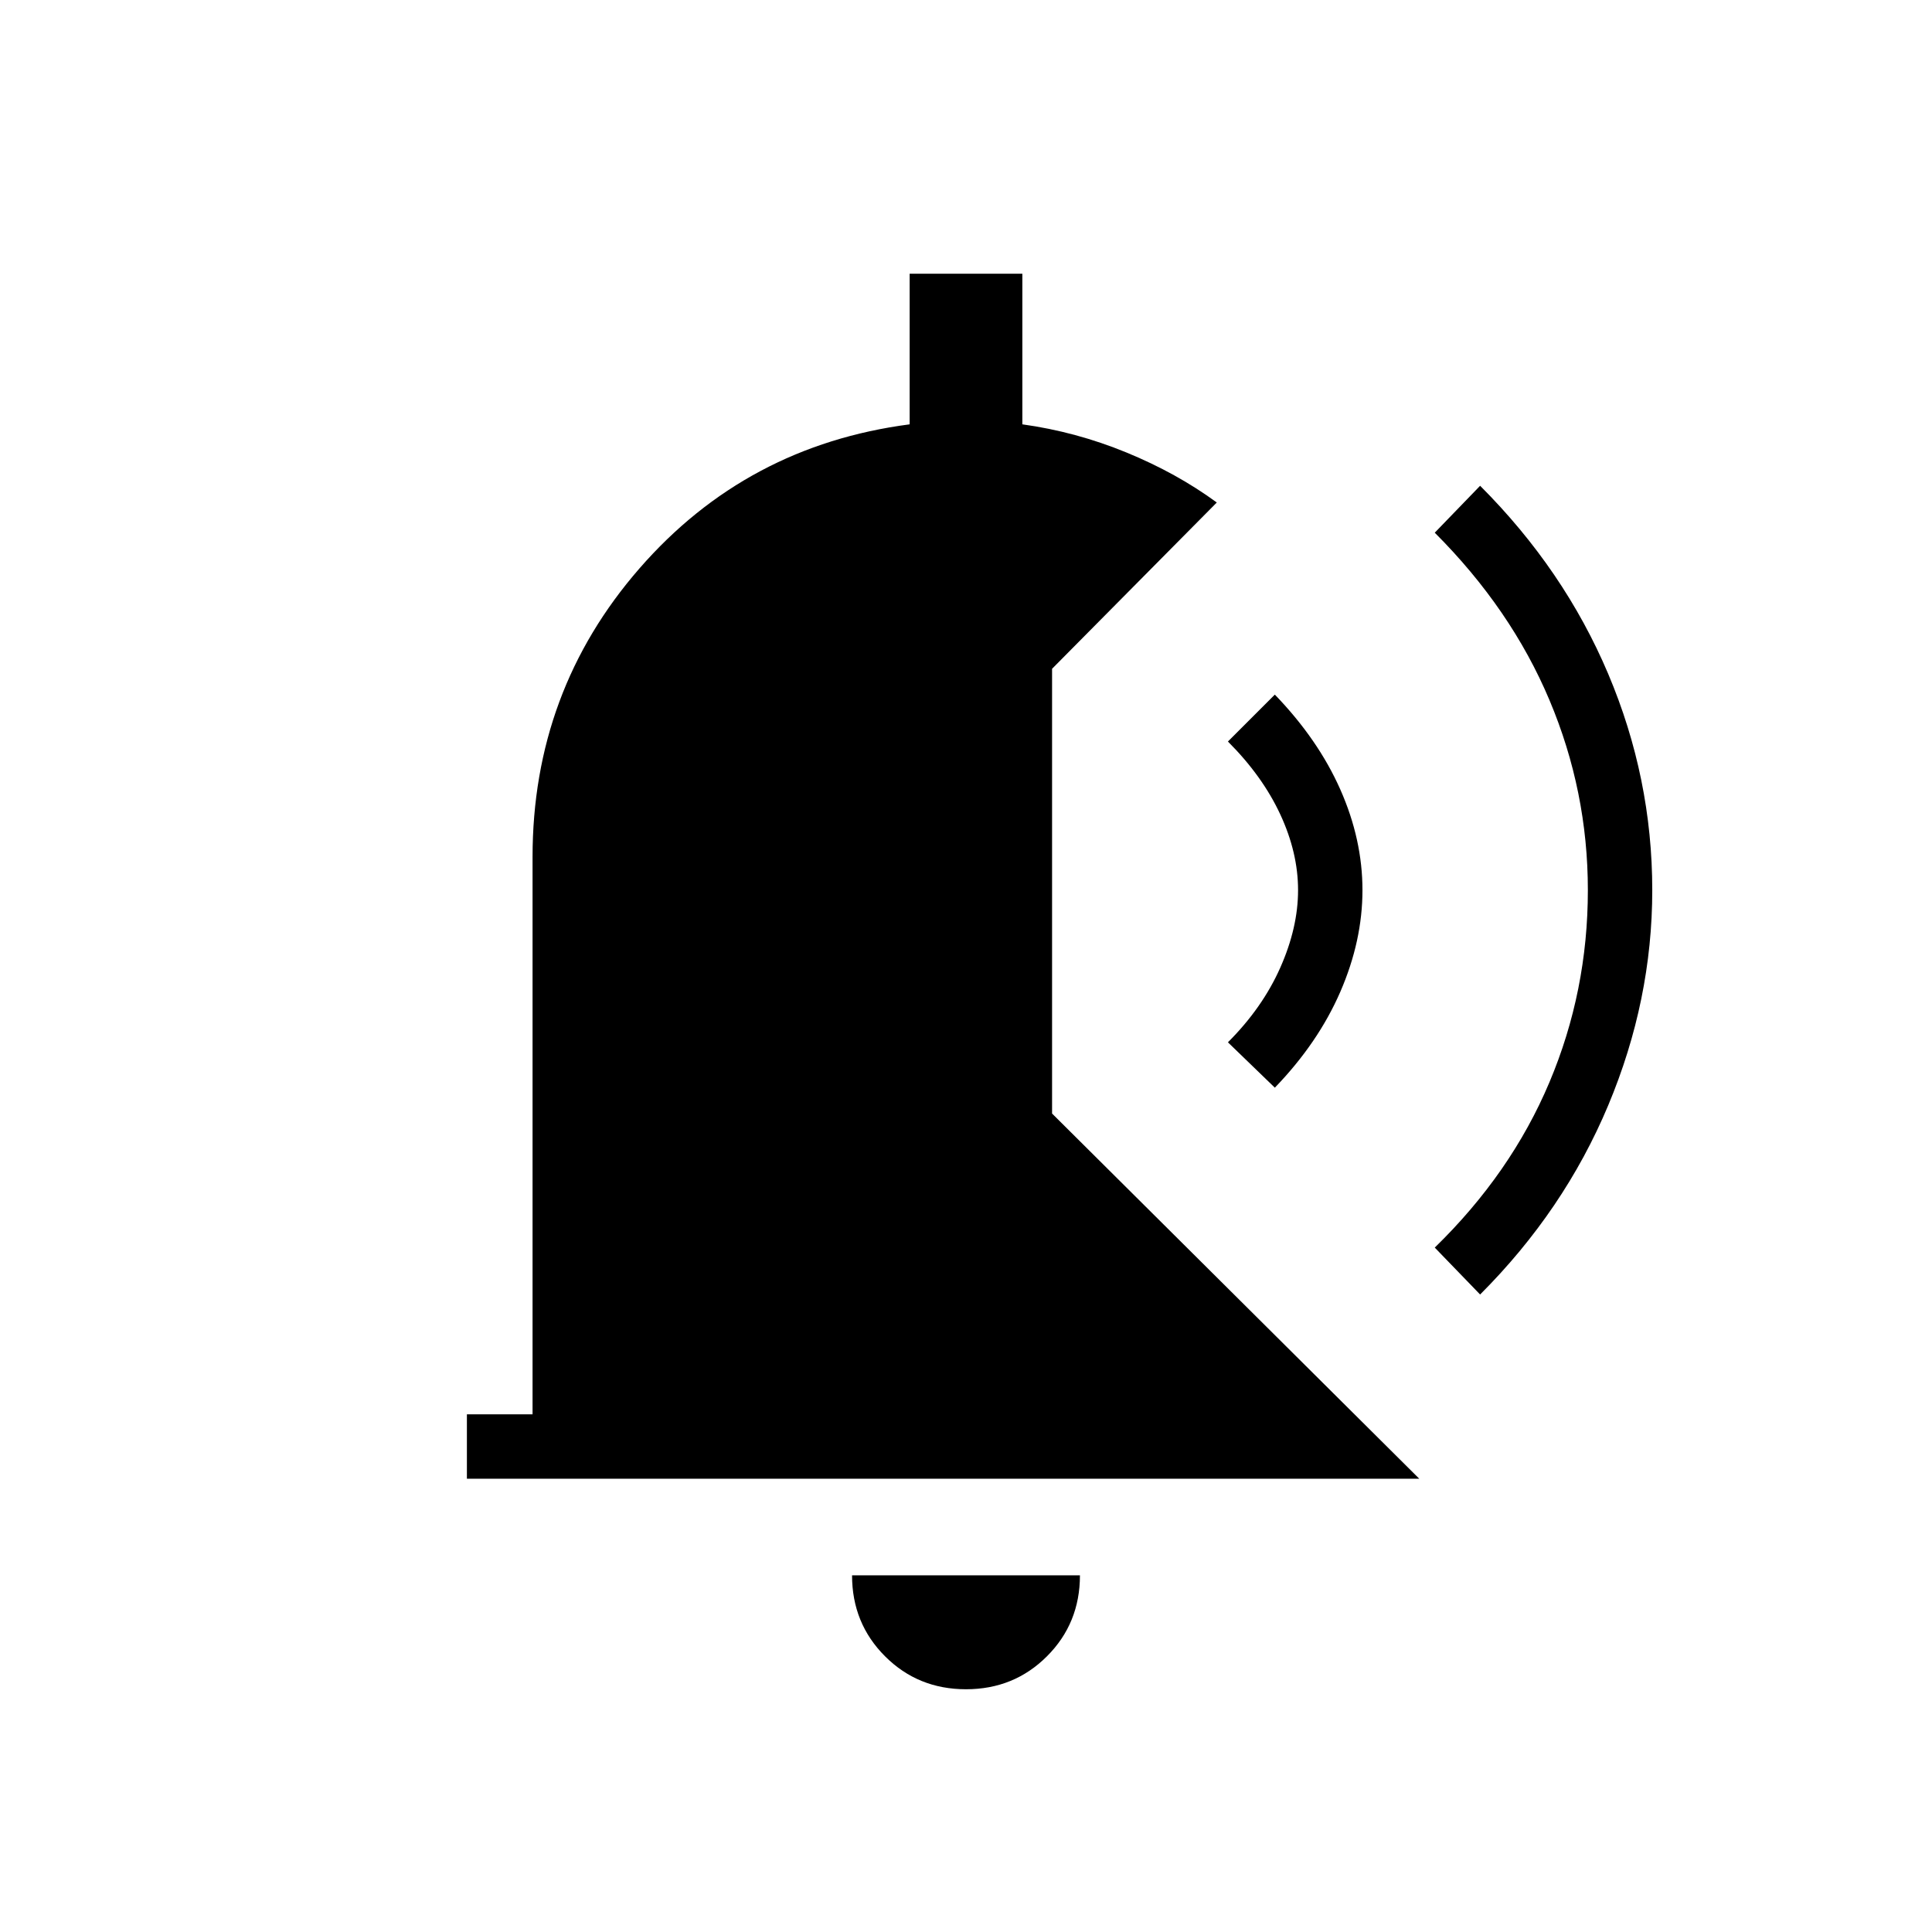 <svg xmlns="http://www.w3.org/2000/svg" height="20" viewBox="0 -960 960 960" width="20"><path d="M480-120.62q-23.85 0-40.23-16.38-16.39-16.38-16.39-40.23h113.24q0 23.85-16.39 40.23-16.38 16.38-40.23 16.38ZM232-225.23v-32h32.62v-276.92q0-82.39 53.11-143.39 53.12-61 134.27-71.61V-824h56v74.85q26.62 3.69 51.65 13.96 25.04 10.27 44.97 24.88l-81.85 82.62v221l182.46 181.46H232Zm503.46-91.54-22.54-23.31q37.93-36.92 57-82.19Q789-467.54 789-517.69q0-49.16-19.08-94.43-19.07-45.26-57-83.19l22.54-23.31q41.77 41.77 63.66 93.5Q821-573.38 821-517.69q0 54.69-21.88 106.92-21.89 52.23-63.66 94Zm-102-102.77-23.31-22.54q17.16-17.15 26-37.07 8.85-19.93 8.85-38.54 0-18.62-8.85-37.66-8.84-19.03-26-36.19l23.31-23.31Q655-592.54 666-567.69q11 24.84 11 50 0 25.15-11 50.5-11 25.34-32.54 47.65Z"/></svg>